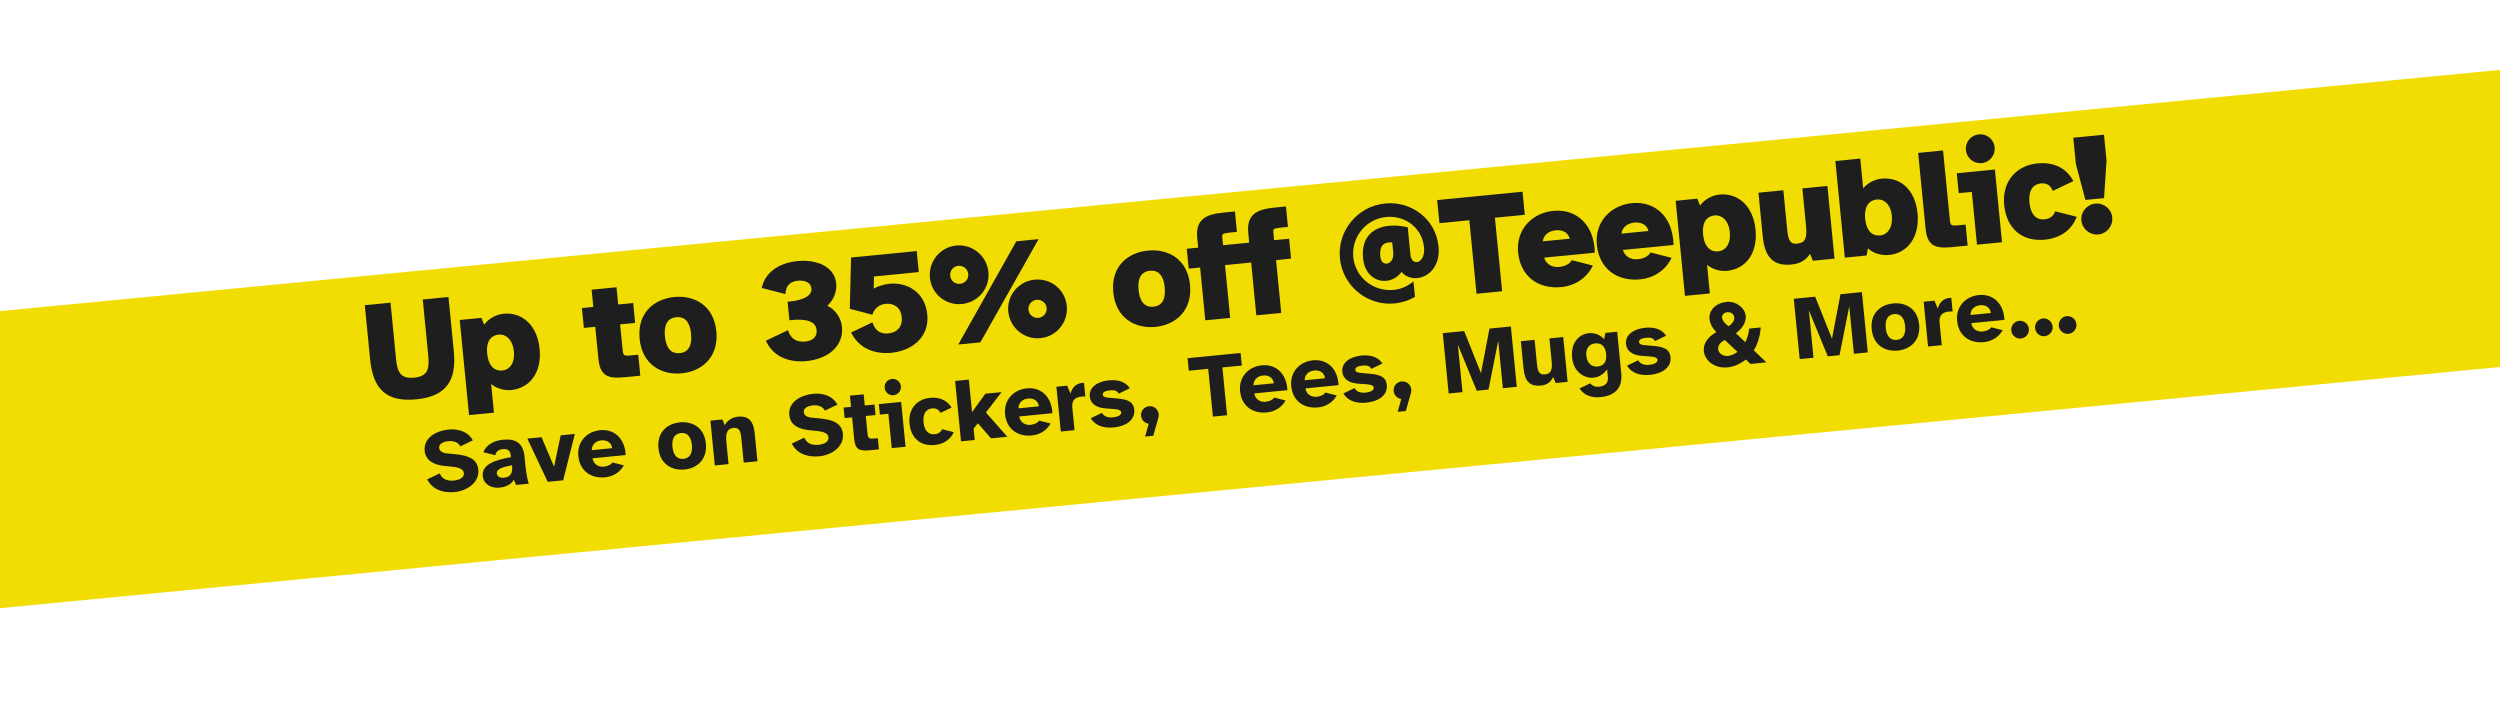 <svg fill="none" height="93" viewBox="0 0 330 93" width="330" xmlns="http://www.w3.org/2000/svg" xmlns:xlink="http://www.w3.org/1999/xlink"><filter id="a" color-interpolation-filters="sRGB" filterUnits="userSpaceOnUse" height="91.89" width="457.687" x="-63.94" y="-1.232"><feFlood flood-opacity="0" result="BackgroundImageFix"/><feColorMatrix in="SourceAlpha" result="hardAlpha" type="matrix" values="0 0 0 0 0 0 0 0 0 0 0 0 0 0 0 0 0 0 127 0"/><feOffset dy="2"/><feGaussianBlur stdDeviation="2.5"/><feComposite in2="hardAlpha" operator="out"/><feColorMatrix type="matrix" values="0 0 0 0 0 0 0 0 0 0 0 0 0 0 0 0 0 0 0.18 0"/><feBlend in2="BackgroundImageFix" mode="normal" result="effect1_dropShadow_285_234"/><feBlend in="SourceGraphic" in2="effect1_dropShadow_285_234" mode="normal" result="shape"/></filter><clipPath id="b"><path d="m0 0h330v93h-330z"/></clipPath><g clip-path="url(#b)"><g filter="url(#a)"><path d="m-58.94 44.794h446v39.047h-446z" fill="#f1dd02" transform="matrix(.995 -.096 .096 .995 -4.596 -5.477)"/></g><g fill="#1e1e1e"><path d="m56.388 63.272 1.656-.788c.289.742.968 1.037 1.851.95.68-.067 1.398-.354 1.337-.974-.055-.56-.678-.776-1.553-.859l-.985-.096c-1.324-.123-2.507-.645-2.64-2.005-.167-1.705 1.535-2.643 3.133-2.799 1.288-.126 2.601.251 3.222 1.43l-1.644.787c-.267-.516-.845-.76-1.596-.686-.727.071-1.249.399-1.201.888.04.405.427.668.986.722l1.094.109c1.314.136 2.927.387 3.089 2.033.166 1.693-1.459 2.804-3.104 2.965-1.741.171-3.03-.449-3.644-1.677zm7.338-.442c-.141-1.443 1.444-2.092 3.717-2.483l-.022-.227c-.067-.68-.449-.895-1.081-.833-.501.049-.884.315-.957.804l-1.58-.399c.316-.826 1.212-1.515 2.571-1.649 1.681-.165 2.69.422 2.865 2.211l.127 1.3c.076.775.26 1.792.429 2.293l-1.681.165-.285-.694c-.38.663-1.049.97-1.895 1.053-1.121.11-2.104-.468-2.21-1.541zm3.858-1.414c-1.242.23-2.06.479-1.999 1.099.037.382.42.597.897.55.716-.07 1.223-.421 1.117-1.506zm4.715 2.186-2.69-5.708 1.872-.183 1.659 3.906.869-4.154 1.872-.183-1.543 6.122zm4.042-3.418c-.185-1.884 1.14-3.23 2.869-3.399 1.944-.191 3.294 1.182 3.379 3.28l-4.376.429c.141.829.825 1.171 1.493 1.106.56-.055.948-.274 1.149-.558l1.494.383c-.531.967-1.492 1.483-2.458 1.577-1.92.188-3.359-.863-3.551-2.818zm3.049-2.057c-.68.067-1.254.472-1.282 1.294l2.695-.264c-.099-.761-.71-1.098-1.413-1.029zm7.526 1.032c-.209-2.135 1.187-3.247 2.832-3.408 1.622-.159 3.219.66 3.428 2.794.209 2.135-1.196 3.272-2.818 3.43-1.645.161-3.233-.682-3.442-2.817zm2.97-2.001c-.716.07-1.245.567-1.122 1.819.122 1.24.717 1.663 1.456 1.591.727-.071 1.229-.602 1.108-1.842-.123-1.252-.738-1.637-1.442-1.568zm3.888-1.633 1.586-.155.304.765c.219-.467.825-1.044 1.731-1.133 1.526-.15 2.078.687 2.235 2.285l.353 3.601-1.812.178-.308-3.148c-.082-.835-.185-1.523-1.056-1.437-.763.075-1.042.668-.937 1.741l.298 3.041-1.812.178zm10.742 3.028 1.656-.788c.29.742.969 1.037 1.851.95.68-.067 1.398-.354 1.337-.974-.055-.56-.678-.776-1.553-.859l-.984-.096c-1.325-.123-2.508-.645-2.641-2.005-.167-1.705 1.535-2.643 3.133-2.799 1.288-.126 2.601.251 3.222 1.43l-1.644.787c-.268-.516-.845-.76-1.597-.686-.727.071-1.249.399-1.201.888.04.405.427.668.986.722l1.094.109c1.314.136 2.928.387 3.089 2.033.166 1.693-1.459 2.804-3.104 2.965-1.741.171-3.03-.449-3.644-1.677zm6.979-3.369-.136-1.383.978-.096-.145-1.479 1.813-.178.145 1.479 1.287-.126.136 1.383-1.288.126.234 2.385c.055.56.244.65.829.593l.524-.051.145 1.479-1.145.112c-1.454.143-1.982-.083-2.119-1.478l-.28-2.862zm4.649-.456-.135-1.383 2.945-.289.58 5.915-1.825.179-.444-4.531zm1.808-2.561c-.596.058-1.121-.384-1.178-.968-.059-.596.371-1.12.968-1.178.596-.059 1.119.372 1.178.968.057.584-.372 1.12-.968 1.178zm5.441 6.57c-1.956.192-3.153-.967-3.337-2.839-.182-1.86.926-3.209 2.726-3.385 1.014-.099 2.16.173 2.823 1.288l-1.46.697c-.24-.482-.664-.633-1.117-.589-.656.064-1.245.567-1.122 1.819.126 1.288.812 1.654 1.456 1.591.501-.049.837-.299 1.006-.664l1.531.392c-.502 1.133-1.564 1.598-2.506 1.69zm2.681-8.449 1.813-.178.42 4.293 1.76-2.436 2.146-.21-2.071 2.695 2.83 3.202-2.146.21-1.749-1.996-.556.717.146 1.491-1.812.178zm6.594 4.374c-.185-1.884 1.14-3.23 2.869-3.399 1.944-.191 3.294 1.182 3.379 3.28l-4.376.429c.142.829.825 1.171 1.493 1.106.56-.055.948-.274 1.149-.558l1.494.383c-.531.967-1.492 1.483-2.457 1.577-1.92.188-3.36-.863-3.551-2.818zm3.049-2.057c-.68.067-1.254.472-1.282 1.294l2.695-.264c-.099-.761-.71-1.098-1.413-1.029zm6.121 4.179-1.813.178-.58-5.914 1.431-.14.429 1.054c.276-.99.874-1.398 1.785-1.439l.178 1.812c-.194-.005-.326-.004-.493.012-.882.086-1.322.515-1.23 1.457zm5.19-.364c-1.384.136-2.495-.273-3.045-1.218l1.483-.711c.228.483.788.669 1.468.603.584-.057 1.103-.289 1.067-.658-.025-.25-.28-.394-.971-.447l-1.079-.075c-1.163-.079-2.007-.586-2.104-1.575-.122-1.24 1.068-1.995 2.535-2.139 1.133-.111 2.219.168 2.752 1.054l-1.472.71c-.161-.418-.626-.492-1.162-.44-.644.063-.962.263-.931.573.023.238.24.362.774.406l1.117.095c1.456.122 2.165.474 2.262 1.464.137 1.395-1.108 2.203-2.694 2.359zm4.601-.487c-.524-.069-.951-.497-1.005-1.045-.063-.644.411-1.208 1.055-1.271.632-.062 1.207.399 1.271 1.055.014.143.004.288-.03.424l-.69 2.427-1.073.105zm7.857-7.247-2.563.251-.163-1.657 7-.686.162 1.657-2.564.251.619 6.308-1.872.183zm4.204 2.935c-.185-1.884 1.14-3.23 2.869-3.399 1.943-.191 3.294 1.182 3.379 3.28l-4.376.429c.141.829.825 1.171 1.493 1.106.56-.055.948-.274 1.149-.558l1.494.383c-.531.967-1.492 1.483-2.458 1.577-1.919.188-3.359-.863-3.55-2.818zm3.049-2.057c-.68.067-1.254.472-1.282 1.294l2.695-.264c-.099-.761-.71-1.098-1.413-1.029zm3.705 1.395c-.185-1.884 1.14-3.23 2.869-3.399 1.943-.191 3.294 1.182 3.379 3.28l-4.376.429c.141.829.825 1.171 1.493 1.106.56-.055.948-.274 1.149-.558l1.494.383c-.531.967-1.492 1.482-2.458 1.577-1.919.188-3.359-.863-3.55-2.818zm3.049-2.057c-.68.067-1.254.472-1.282 1.293l2.695-.264c-.099-.761-.71-1.098-1.413-1.029zm6.874 4.25c-1.383.136-2.495-.273-3.045-1.218l1.483-.711c.228.483.788.669 1.468.603.584-.057 1.103-.289 1.067-.658-.024-.251-.279-.394-.971-.447l-1.078-.075c-1.164-.079-2.008-.586-2.105-1.575-.122-1.24 1.068-1.995 2.535-2.139 1.133-.111 2.22.168 2.752 1.054l-1.471.71c-.162-.417-.627-.492-1.163-.44-.644.063-.962.263-.931.573.023.238.24.362.774.406l1.117.095c1.456.122 2.165.474 2.262 1.464.137 1.395-1.108 2.203-2.694 2.359zm4.601-.487c-.524-.069-.951-.497-1.005-1.045-.063-.644.411-1.208 1.055-1.271.632-.062 1.207.399 1.271 1.055.014.143.005.289-.03.424l-.689 2.427-1.073.105zm5.477-8.687 2.826-.277 2.218 5.549 1.121-5.877 2.826-.277.781 7.965-1.836.18-.614-6.26-1.282 6.446-1.551.152-2.497-6.076.613 6.26-1.824.179zm10.311 1.06 1.812-.178.304 3.1c.083.847.176 1.548 1.058 1.461.763-.075 1.006-.544.899-1.641l-.305-3.112 1.824-.179.58 5.915-1.574.154-.332-.81c-.289.618-.715 1.057-1.622 1.146-1.574.154-2.138-.693-2.296-2.303zm6.767 2.19c-.202-2.063.97-3.129 2.198-3.249.751-.074 1.512.201 2.029.8l.159-.834 1.562-.153.536 5.473c.195 1.991-.888 2.976-2.736 3.158-.978.096-2.107-.119-2.761-1.15l1.426-.682c.256.408.734.494 1.152.453.727-.071 1.233-.434 1.154-1.245l-.104-1.061c-.451.682-1.114 1.048-1.781 1.114-1.288.126-2.657-.823-2.834-2.624zm1.875-.28c.103 1.049.749 1.504 1.465 1.433.703-.069 1.264-.485 1.151-1.642s-.747-1.48-1.451-1.411c-.715.07-1.267.582-1.165 1.619zm8.419 2.534c-1.383.136-2.495-.273-3.045-1.218l1.483-.711c.228.483.788.669 1.468.603.584-.057 1.103-.289 1.067-.658-.025-.25-.279-.394-.971-.447l-1.079-.075c-1.163-.079-2.007-.586-2.104-1.575-.122-1.24 1.068-1.995 2.535-2.139 1.133-.111 2.219.168 2.752 1.054l-1.472.71c-.161-.418-.626-.492-1.162-.44-.644.063-.962.263-.931.573.023.238.24.362.774.406l1.117.095c1.456.122 2.165.474 2.262 1.464.137 1.395-1.108 2.203-2.694 2.359zm7.09-3.139c-.084-.859.389-1.808 1.657-2.498-.576-.594-.851-1.193-.904-1.729-.118-1.204.875-2.132 2.282-2.27 1.157-.113 2.382.718 2.494 1.862.068.692-.274 1.508-1.293 2.282l1.247 1.178c.251-.506.434-1.102.51-1.796l1.514-.148c-.075 1.199-.46 2.308-.907 3.026l1.66 1.583-2.098.206-.611-.578c-.851.649-1.676.959-2.427 1.032-1.705.167-3.001-.898-3.124-2.15zm1.889-.257c.052.537.612.963 1.327.893.37-.036.81-.212 1.225-.529l-1.671-1.57c-.677.343-.921.801-.881 1.206zm1.208-4.874c-.418.041-.727.324-.687.73.03.31.274.708.856 1.12.576-.382.786-.824.752-1.169-.042-.429-.433-.728-.921-.68zm8.776-1.775 2.826-.277 2.217 5.549 1.122-5.877 2.826-.277.781 7.965-1.837.18-.613-6.26-1.283 6.446-1.55.152-2.497-6.076.613 6.26-1.824.179zm10.288 4.024c-.209-2.135 1.187-3.247 2.832-3.408 1.622-.159 3.219.66 3.428 2.794.21 2.135-1.196 3.272-2.818 3.43-1.645.161-3.233-.682-3.442-2.817zm2.97-2.001c-.715.07-1.244.567-1.122 1.819.122 1.24.717 1.663 1.456 1.591.728-.071 1.23-.602 1.108-1.842-.123-1.252-.738-1.637-1.442-1.568zm6.28 4.104-1.812.178-.58-5.915 1.431-.14.428 1.054c.276-.99.875-1.398 1.785-1.439l.178 1.812c-.193-.005-.325-.004-.492.012-.883.086-1.322.515-1.23 1.457zm2.021-3.22c-.185-1.884 1.14-3.23 2.869-3.399 1.944-.191 3.294 1.182 3.38 3.28l-4.377.429c.142.829.826 1.171 1.493 1.106.561-.055.949-.274 1.149-.558l1.495.383c-.532.967-1.492 1.483-2.458 1.577-1.92.188-3.359-.863-3.551-2.818zm3.049-2.057c-.68.067-1.254.472-1.282 1.293l2.695-.264c-.099-.761-.709-1.098-1.413-1.029zm10.373 2.727c-.063-.644.41-1.22 1.054-1.283s1.208.411 1.271 1.055-.398 1.219-1.042 1.282-1.22-.41-1.283-1.054zm-6.272.615c-.063-.644.41-1.22 1.054-1.283.632-.062 1.208.411 1.271 1.055.063.644-.41 1.22-1.042 1.282-.644.063-1.22-.41-1.283-1.054zm3.148-.309c-.063-.644.386-1.218 1.03-1.281s1.22.41 1.283 1.054c.063.644-.41 1.22-1.054 1.283s-1.196-.412-1.259-1.056z"/><path clip-rule="evenodd" d="m273.671 18.177 4.056-.398.338 3.443-.333 4.93-2.459.241-1.265-4.774zm1.071 10.926c-.111-1.131.723-2.119 1.848-2.229 1.108-.109 2.116.7 2.227 1.829.11 1.126-.717 2.136-1.828 2.245-1.128.111-2.137-.718-2.247-1.846z" fill-rule="evenodd"/><path clip-rule="evenodd" d="m265.555 23.289c.784-.969 1.967-1.583 3.411-1.724 1.616-.158 3.495.275 4.582 2.103l.14.235-2.716 1.296-.11-.22c-.161-.325-.378-.526-.621-.643-.245-.118-.535-.157-.849-.126-.448.044-.856.234-1.136.614-.281.382-.456.989-.366 1.912.093.952.389 1.521.741 1.843.35.32.787.423 1.226.38.69-.068 1.127-.403 1.346-.878l.087-.189 2.844.727-.12.27c-.822 1.852-2.556 2.6-4.061 2.748-1.56.153-2.845-.232-3.778-1.055-.931-.821-1.482-2.051-1.628-3.538-.145-1.487.223-2.789 1.008-3.757z" fill-rule="evenodd"/><path clip-rule="evenodd" d="m259.497 19.818c-.103-1.055.659-1.983 1.714-2.086 1.054-.103 1.982.659 2.086 1.714.101 1.034-.658 1.983-1.714 2.086-1.056.104-1.985-.679-2.086-1.714zm-1.201 3.052 5.029-.493.94 9.597-3.304.324-.683-6.971-1.725.169z" fill-rule="evenodd"/><path clip-rule="evenodd" d="m253.196 20.184 3.286-.322.902 9.201c.042.424.129.565.225.627.053.035.135.063.271.075.138.012.313.005.543-.018l1.037-.102.272 2.772-2.028.199c-1.113.109-1.96.092-2.551-.288-.611-.394-.876-1.122-.983-2.21z" fill-rule="evenodd"/><path clip-rule="evenodd" d="m242.268 21.255 3.286-.322.385 3.927c.628-.763 1.593-1.194 2.421-1.276 1.24-.122 2.36.24 3.207 1.035.845.793 1.397 1.997 1.547 3.528.15 1.531-.155 2.845-.824 3.813-.672.971-1.698 1.575-2.943 1.697-.882.086-2.004-.147-2.782-.875l-.17.942-2.877.282zm4.29 5.73c-.28.396-.441 1.008-.354 1.896.089.907.367 1.475.716 1.804.346.325.792.445 1.286.397.894-.088 1.67-.995 1.512-2.601-.077-.79-.351-1.35-.707-1.698-.354-.346-.803-.496-1.271-.45-.49.048-.904.26-1.182.652z" fill-rule="evenodd"/><path clip-rule="evenodd" d="m232.115 25.436 3.286-.322.492 5.019c.066.666.132 1.206.325 1.569.091.172.206.292.357.367.153.076.366.117.673.087.536-.052.831-.234.998-.543.182-.336.242-.874.16-1.709l-.494-5.037 3.305-.324.94 9.597-2.855.28-.381-.929c-.189.303-.417.576-.707.8-.438.339-.997.555-1.732.627-1.259.123-2.172-.151-2.793-.835-.607-.668-.891-1.681-1.013-2.933z" fill-rule="evenodd"/><path clip-rule="evenodd" d="m224.411 27.137c.617-.876 1.667-1.369 2.558-1.456 1.244-.122 2.367.266 3.214 1.081.844.812 1.399 2.033 1.548 3.556.151 1.54-.156 2.837-.83 3.786-.675.952-1.704 1.529-2.945 1.651-.83.081-1.86-.167-2.623-.798l.37 3.778-3.286.322-1.23-12.55 2.856-.28zm.752 1.922c-.278.383-.442.984-.354 1.882.088.898.367 1.477.721 1.818.349.337.797.468 1.285.42.468-.046.879-.281 1.158-.692.282-.414.441-1.026.362-1.836-.156-1.584-1.088-2.309-1.986-2.221-.495.049-.91.25-1.186.629z" fill-rule="evenodd"/><path clip-rule="evenodd" d="m210.784 32.316c-.299-3.053 1.858-5.23 4.639-5.503 1.562-.153 2.904.323 3.871 1.273.963.948 1.534 2.348 1.602 4.012l.009.236-6.684.655c.129.431.375.737.676.937.363.242.823.34 1.289.294.813-.08 1.332-.392 1.588-.754l.099-.141 2.778.712-.155.282c-.863 1.571-2.421 2.403-3.976 2.555-1.527.15-2.886-.192-3.906-.982-1.021-.792-1.677-2.015-1.83-3.578zm3.245-1.477 3.571-.35c-.102-.384-.311-.659-.58-.841-.331-.223-.775-.32-1.272-.271-.483.047-.91.213-1.218.495-.25.229-.433.545-.501.968z" fill-rule="evenodd"/><path clip-rule="evenodd" d="m200.393 33.335c-.299-3.053 1.858-5.23 4.638-5.503 1.563-.153 2.905.323 3.872 1.273.963.948 1.534 2.348 1.602 4.012l.009.236-6.684.655c.129.431.374.737.675.937.364.242.824.34 1.29.294.812-.08 1.332-.392 1.588-.754l.099-.141 2.778.713-.155.282c-.863 1.571-2.421 2.402-3.976 2.555-1.528.15-2.887-.192-3.906-.982-1.021-.792-1.677-2.015-1.83-3.578zm3.245-1.477 3.571-.35c-.102-.384-.311-.659-.58-.841-.331-.223-.775-.32-1.272-.271-.483.047-.91.213-1.218.495-.25.229-.434.545-.501.968z" fill-rule="evenodd"/><path clip-rule="evenodd" d="m189.708 26.407 11.266-1.104.299 3.048-3.944.387.951 9.705-3.378.331-.951-9.705-3.944.387z" fill-rule="evenodd"/><path clip-rule="evenodd" d="m176.869 34.103c-.355-3.623 2.309-6.886 5.968-7.245 3.505-.344 6.699 2.096 7.049 5.672l.023.232c.126 2.481-1.364 3.8-2.828 3.943-.792.078-1.582-.19-2.073-.814-.526.704-1.258 1.103-2.003 1.176-1.437.141-2.876-.884-3.078-2.95-.142-1.447.205-2.489.868-3.192.658-.697 1.591-1.024 2.554-1.118.764-.075 1.576-.001 2.297.158l.177.039.358 3.648c.037.375.167.619.318.762.151.142.337.2.523.182.422-.041.999-.508.966-1.76l-.023-.23c-.248-2.529-2.492-4.209-4.99-3.964-2.685.263-4.599 2.669-4.341 5.305.262 2.665 2.648 4.583 5.34 4.319.835-.082 1.561-.363 2.255-.855l.351-.249.199 2.022-.143.08c-.75.421-1.628.699-2.542.789-3.624.355-6.868-2.311-7.225-5.951zm5.609-1.712c-.207.249-.354.687-.278 1.467.037.375.167.619.32.761.152.141.342.201.54.181.415-.041.941-.498.845-1.48l-.131-1.33c-.142-.007-.289-.007-.433.007-.352.035-.657.145-.863.394z" fill-rule="evenodd"/><path d="m168.231 27.401c-1.234.121-2.169.362-2.761.899-.612.554-.805 1.37-.696 2.488l.121 1.237-3.45.338-.096-.98c-.033-.341.017-.43.077-.479.043-.035.118-.073.259-.107.14-.034.325-.06.57-.085l1.019-.1-.265-2.699-1.514.148c-1.235.121-2.169.362-2.761.899-.612.554-.806 1.37-.696 2.488l.121 1.237-1.504.147.257 2.626 1.504-.147.684 6.971 3.286-.322-.683-6.971 3.45-.338.683 6.971 3.286-.322-.683-6.971 1.981-.194-.257-2.626-1.982.194-.096-.98c-.033-.341.018-.43.078-.479.042-.035.118-.073.259-.107.14-.034.324-.06.569-.085l1.019-.1-.264-2.699z"/><path clip-rule="evenodd" d="m148.129 34.636c.863-.923 2.094-1.432 3.406-1.561 1.295-.127 2.597.135 3.623.872 1.031.742 1.758 1.946 1.925 3.651.167 1.705-.311 3.036-1.177 3.973-.862.932-2.087 1.451-3.383 1.578-1.314.129-2.622-.142-3.648-.889-1.032-.751-1.754-1.965-1.921-3.669-.167-1.704.307-3.027 1.175-3.955zm2.5 1.715c-.269.378-.425.983-.334 1.912.09.922.353 1.496.69 1.827.33.324.764.446 1.277.396.502-.049.9-.252 1.159-.634.265-.39.411-1.005.321-1.927-.092-.929-.362-1.492-.698-1.812-.331-.314-.76-.424-1.248-.377-.498.049-.902.242-1.167.614z" fill-rule="evenodd"/><path clip-rule="evenodd" d="m122.746 36.667c-.21-2.135 1.343-4.05 3.482-4.26 2.12-.208 4.034 1.366 4.243 3.502.21 2.139-1.369 4.016-3.486 4.223-2.135.209-4.03-1.327-4.239-3.466zm11.409-4.815 2.938-.288-7.684 13.628-2.919.286zm-7.664 3.236c-.65.064-1.13.644-1.065 1.316.064.651.647 1.13 1.298 1.066.672-.066 1.149-.65 1.085-1.3-.066-.67-.648-1.148-1.318-1.083zm6.602 6.047c-.21-2.139 1.35-4.014 3.486-4.223 2.135-.209 4.03 1.327 4.239 3.466.21 2.135-1.343 4.05-3.482 4.26-2.139.21-4.034-1.367-4.243-3.502zm3.747-1.561c-.656.064-1.149.652-1.085 1.3.065.668.665 1.147 1.318 1.083.654-.064 1.148-.65 1.083-1.318-.064-.647-.661-1.129-1.316-1.064z" fill-rule="evenodd"/><path clip-rule="evenodd" d="m112.338 33.991 8.669-.85.272 2.772-5.917.58-.035 1.606c.591-.343 1.389-.574 2.092-.643 1.144-.112 2.315.151 3.242.827.931.679 1.597 1.763 1.743 3.251.145 1.48-.356 2.68-1.249 3.54-.886.854-2.146 1.359-3.509 1.493-2.204.216-4.168-.594-5.176-2.442l-.126-.231 2.814-1.347.099.247c.214.533.515.849.847 1.027.335.18.727.231 1.143.191.593-.058 1.065-.283 1.372-.636.305-.35.472-.851.407-1.51-.067-.692-.349-1.149-.719-1.424-.375-.279-.868-.392-1.388-.341-.807.079-1.385.511-1.696 1.24l-.084.199-2.967-.78z" fill-rule="evenodd"/><path clip-rule="evenodd" d="m100.611 37.766c.571-2.085 2.567-3.099 4.634-3.301 1.15-.113 2.36.02 3.321.479.97.464 1.695 1.268 1.813 2.473.121 1.233-.459 2.286-1.177 2.95 1.124.508 1.835 1.683 1.94 2.754.133 1.362-.389 2.445-1.276 3.212-.879.76-2.108 1.204-3.401 1.331-2.133.209-4.248-.464-5.254-2.461l-.115-.228 2.919-1.393.095.257c.194.525.509.852.879 1.042.376.192.827.252 1.297.206.539-.053.935-.23 1.184-.482.243-.246.368-.587.325-1.026-.032-.329-.144-.575-.308-.762-.167-.189-.401-.333-.699-.434-.604-.205-1.428-.222-2.336-.133l-.249.024-.239-2.442.249-.024c1.037-.102 1.798-.328 2.279-.638.468-.302.657-.67.615-1.099-.038-.386-.243-.653-.552-.822-.318-.174-.754-.244-1.223-.198-.417.041-.796.169-1.082.4-.28.227-.489.569-.546 1.079l-.033.286-3.127-.806z" fill-rule="evenodd"/><path clip-rule="evenodd" d="m85.605 40.765c.863-.923 2.095-1.432 3.407-1.561 1.294-.127 2.596.135 3.622.872 1.031.742 1.758 1.946 1.925 3.651.167 1.705-.311 3.036-1.177 3.973-.862.932-2.087 1.451-3.383 1.578-1.313.129-2.621-.142-3.648-.889-1.032-.751-1.754-1.965-1.921-3.669-.167-1.704.307-3.027 1.175-3.955zm2.501 1.715c-.27.378-.425.983-.334 1.912.09.922.353 1.496.69 1.827.33.324.764.446 1.277.396.502-.049.9-.252 1.159-.634.265-.39.411-1.005.32-1.927-.091-.929-.361-1.492-.697-1.812-.331-.314-.76-.424-1.248-.377-.498.049-.902.242-1.167.614z" fill-rule="evenodd"/><path clip-rule="evenodd" d="m78.092 38.237 3.286-.322.223 2.275 1.981-.194.257 2.626-1.981.194.335 3.42c.042.424.129.566.222.629.051.034.129.062.26.074.132.012.3.006.52-.016l1.056-.103.272 2.772-2.01.197c-1.112.109-1.959.092-2.55-.288-.612-.394-.877-1.122-.983-2.21l-.407-4.154-1.504.147-.257-2.626 1.504-.147z" fill-rule="evenodd"/><path clip-rule="evenodd" d="m63.909 42.87c.617-.876 1.667-1.369 2.558-1.456 1.244-.122 2.367.266 3.214 1.081.844.812 1.399 2.033 1.548 3.556.151 1.54-.156 2.838-.83 3.786-.676.952-1.704 1.529-2.945 1.651-.83.081-1.861-.168-2.624-.798l.37 3.778-3.286.322-1.23-12.55 2.857-.28zm.753 1.922c-.279.383-.442.984-.354 1.882.088.898.367 1.477.72 1.818.349.337.797.468 1.285.42.468-.046.879-.281 1.158-.692.281-.414.441-1.026.361-1.836-.155-1.584-1.087-2.309-1.985-2.221-.495.049-.91.25-1.186.629z" fill-rule="evenodd"/><path clip-rule="evenodd" d="m48.153 40.283 3.396-.333.724 7.385c.089.908.246 1.573.586 1.992.32.394.846.617 1.817.522.961-.094 1.429-.414 1.664-.863.251-.477.276-1.161.187-2.068l-.724-7.385 3.396-.333.701 7.147c.188 1.913-.038 3.42-.845 4.498-.811 1.084-2.165 1.679-4.098 1.868-1.951.191-3.4-.128-4.406-1.034-1.001-.901-1.51-2.336-1.698-4.249z" fill-rule="evenodd"/></g></g></svg>